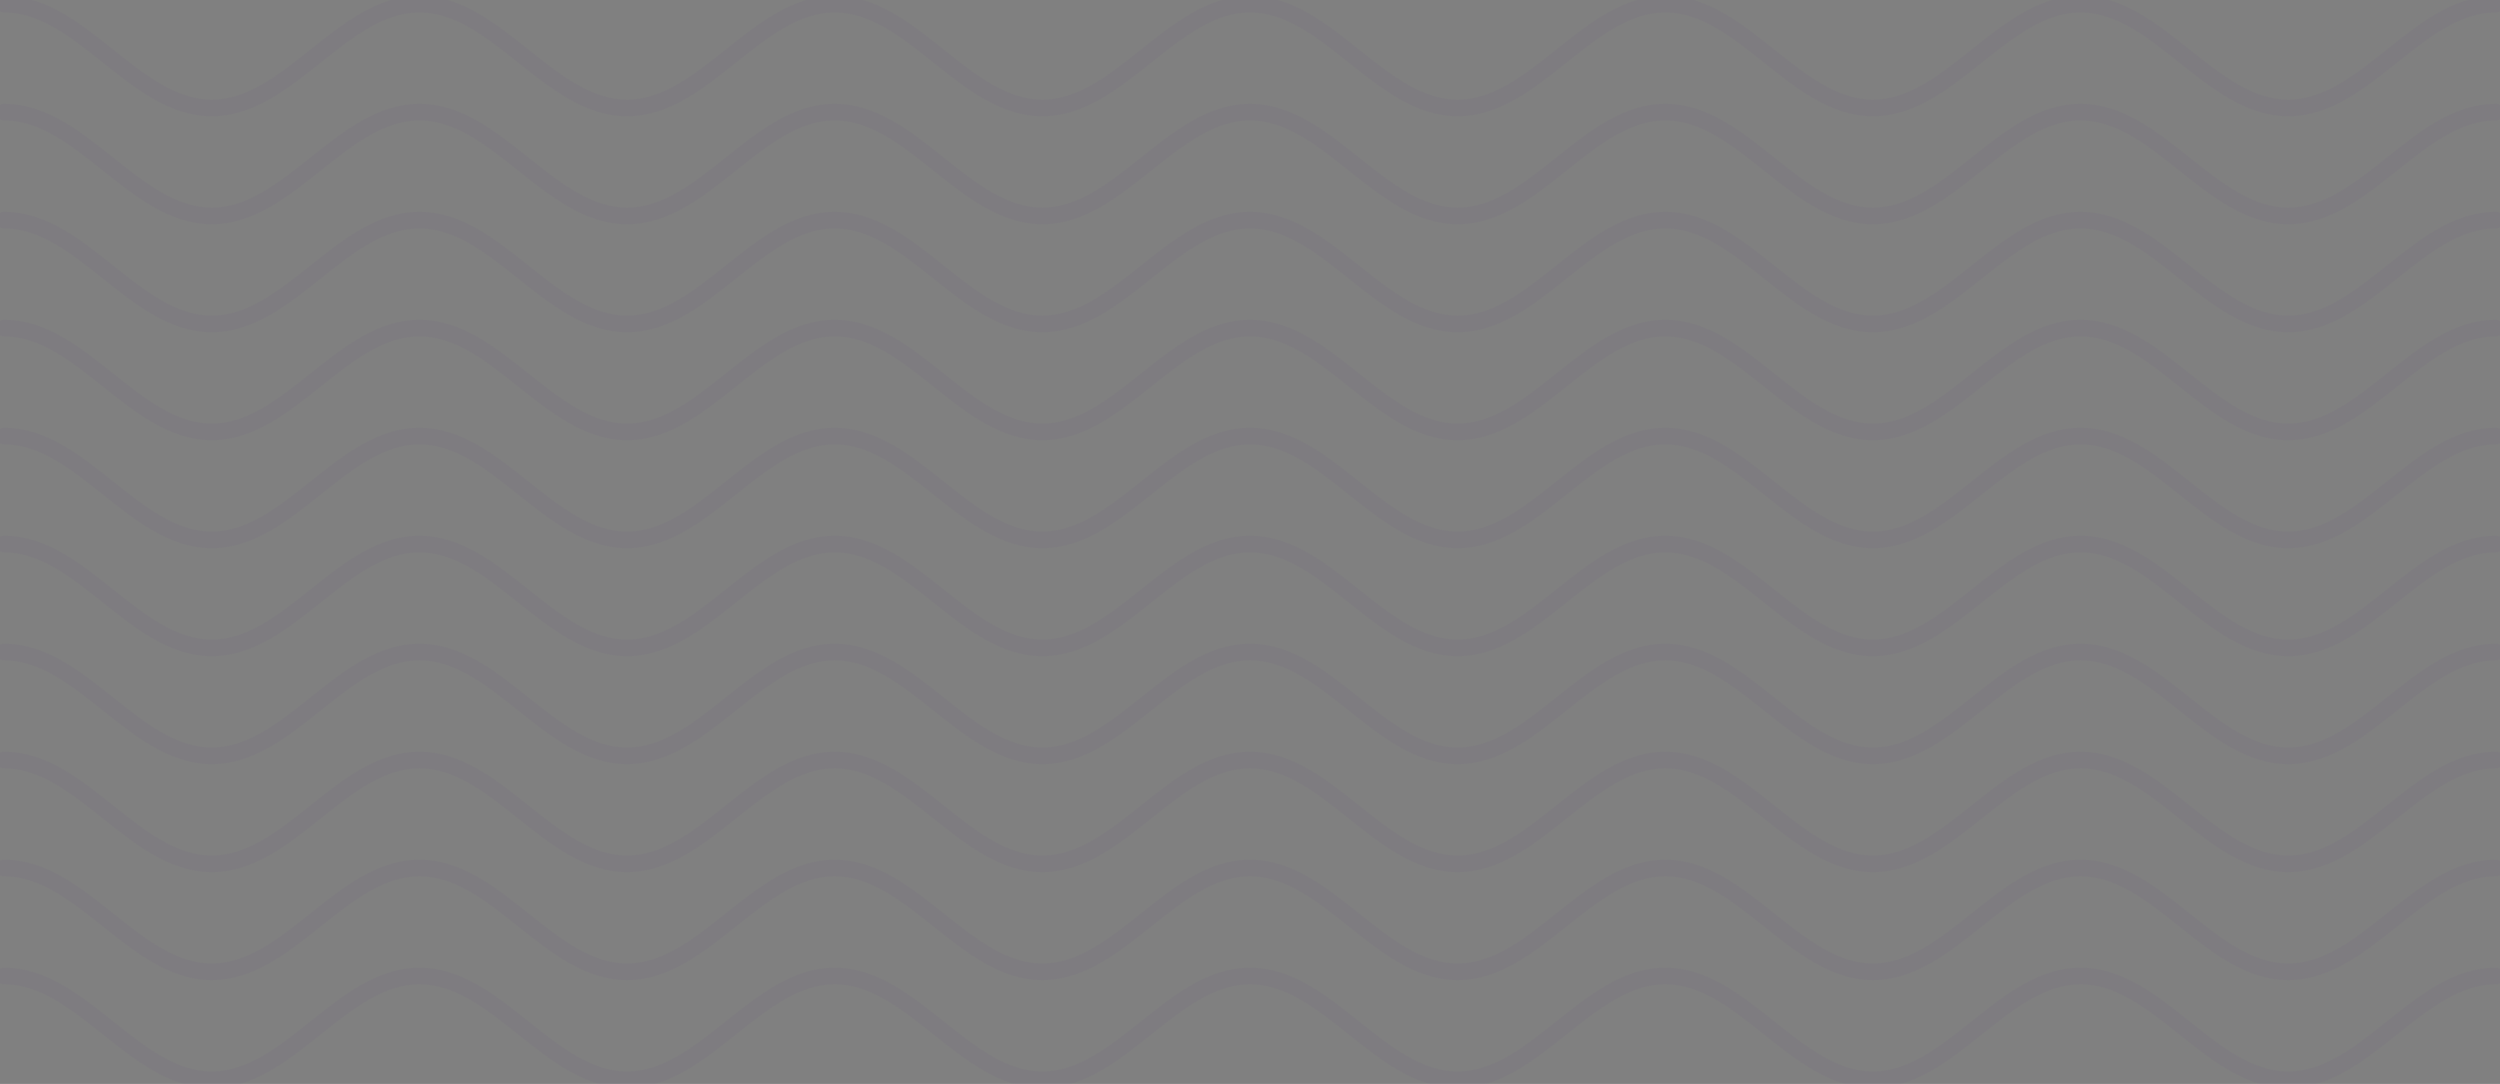 <?xml version="1.0" encoding="UTF-8" standalone="no"?>
<!-- Created with Inkscape (http://www.inkscape.org/) -->

<svg
   width="159.279mm"
   height="69.06mm"
   viewBox="0 0 159.279 69.06"
   version="1.1"
   id="svg2173"
   inkscape:version="1.1.1 (3bf5ae0d25, 2021-09-20)"
   sodipodi:docname="waves.svg"
   xmlns:inkscape="http://www.inkscape.org/namespaces/inkscape"
   xmlns:sodipodi="http://sodipodi.sourceforge.net/DTD/sodipodi-0.dtd"
   xmlns="http://www.w3.org/2000/svg"
   xmlns:svg="http://www.w3.org/2000/svg">
  <rect x="0" y="0" width="159.279" height="69.06" fill="#808080" stroke="none"/>
  <sodipodi:namedview
     id="namedview2175"
     pagecolor="#505050"
     bordercolor="#eeeeee"
     borderopacity="1"
     inkscape:pageshadow="0"
     inkscape:pageopacity="0"
     inkscape:pagecheckerboard="0"
     inkscape:document-units="mm"
     showgrid="false"
     inkscape:snap-midpoints="true"
     inkscape:zoom="0.70710678"
     inkscape:cx="209.30361"
     inkscape:cy="149.19953"
     inkscape:window-width="1366"
     inkscape:window-height="745"
     inkscape:window-x="-8"
     inkscape:window-y="-8"
     inkscape:window-maximized="1"
     inkscape:current-layer="layer1" />
  <defs
     id="defs2170" />
  <g
     inkscape:label="Camada 1"
     inkscape:groupmode="layer"
     id="layer1"
     transform="translate(1136.111,14.096)">
    <rect
       style="fill:#ffffff;stroke-width:0.048;stroke-linejoin:round"
       id="rect2524"
       width="13.229"
       height="6.615"
       x="-1166.212"
       y="206.872" />
    <rect
       style="fill:#ffffff;stroke-width:0.048;stroke-linejoin:round"
       id="rect2606"
       width="13.229"
       height="6.615"
       x="-1152.983"
       y="206.872" />
    <rect
       style="fill:#ffffff;stroke-width:0.048;stroke-linejoin:round"
       id="rect2608"
       width="13.229"
       height="6.615"
       x="-1139.754"
       y="206.872" />
    <rect
       style="fill:#ffffff;stroke-width:0.048;stroke-linejoin:round"
       id="rect2610"
       width="13.229"
       height="6.615"
       x="-1126.524"
       y="206.872" />
    <rect
       style="fill:#ffffff;stroke-width:0.048;stroke-linejoin:round"
       id="rect2612"
       width="13.229"
       height="6.615"
       x="-1113.295"
       y="206.872" />
    <rect
       style="fill:#ffffff;stroke-width:0.048;stroke-linejoin:round"
       id="rect2614"
       width="13.229"
       height="6.615"
       x="-1100.066"
       y="206.872" />
    <rect
       style="fill:#ffffff;stroke-width:0.048;stroke-linejoin:round"
       id="rect2616"
       width="13.229"
       height="6.615"
       x="-1086.837"
       y="206.872" />
    <rect
       style="fill:#ffffff;stroke-width:0.048;stroke-linejoin:round"
       id="rect2618"
       width="13.229"
       height="6.615"
       x="-1073.608"
       y="206.872" />
    <path
       style="fill:none;stroke:#581c87;stroke-width:1.058;stroke-linecap:round;stroke-linejoin:round;stroke-miterlimit:4;stroke-dasharray:none;stroke-opacity:1;opacity:0.03"
       d="m -1135.846,-13.832 c 4.93,0 8.299,6.615 13.229,6.615 4.93,10e-6 8.299,-6.615 13.229,-6.615 4.93,10e-6 8.299,6.615 13.229,6.615 4.93,0 8.299,-6.615 13.229,-6.615 4.93,-10e-6 8.299,6.615 13.229,6.615 4.93,-1e-5 8.299,-6.615 13.229,-6.615 4.93,0 8.299,6.615 13.229,6.615 4.93,10e-6 8.299,-6.615 13.229,-6.615 4.93,10e-6 8.299,6.615 13.229,6.615 4.93,0 8.299,-6.615 13.229,-6.615 4.93,-10e-6 8.299,6.615 13.229,6.615 4.93,-1e-5 8.299,-6.615 13.229,-6.615"
       id="path2653"
       sodipodi:nodetypes="czzzzzzzzzzzc" />
    <path
       style="fill:none;stroke:#581c87;stroke-width:1.058;stroke-linecap:round;stroke-linejoin:round;stroke-miterlimit:4;stroke-dasharray:none;stroke-opacity:1;opacity:0.03"
       d="m -1135.846,6.807 c 4.93,0 8.299,6.615 13.229,6.615 4.93,10e-6 8.299,-6.615 13.229,-6.615 4.93,1e-5 8.299,6.615 13.229,6.615 4.93,0 8.299,-6.615 13.229,-6.615 4.93,-10e-6 8.299,6.615 13.229,6.615 4.93,-1e-5 8.299,-6.615 13.229,-6.615 4.93,0 8.299,6.615 13.229,6.615 4.93,10e-6 8.299,-6.615 13.229,-6.615 4.93,1e-5 8.299,6.615 13.229,6.615 4.93,0 8.299,-6.615 13.229,-6.615 4.93,-10e-6 8.299,6.615 13.229,6.615 4.93,-1e-5 8.299,-6.615 13.229,-6.615"
       id="path3091"
       sodipodi:nodetypes="czzzzzzzzzzzc" />
    <path
       style="fill:none;stroke:#581c87;stroke-width:1.058;stroke-linecap:round;stroke-linejoin:round;stroke-miterlimit:4;stroke-dasharray:none;stroke-opacity:1;opacity:0.03"
       d="m -1135.846,13.687 c 4.93,0 8.299,6.615 13.229,6.615 4.93,10e-6 8.299,-6.615 13.229,-6.615 4.93,10e-6 8.299,6.615 13.229,6.615 4.93,0 8.299,-6.615 13.229,-6.615 4.93,-10e-6 8.299,6.615 13.229,6.615 4.93,-10e-6 8.299,-6.615 13.229,-6.615 4.93,0 8.299,6.615 13.229,6.615 4.93,10e-6 8.299,-6.615 13.229,-6.615 4.93,10e-6 8.299,6.615 13.229,6.615 4.93,0 8.299,-6.615 13.229,-6.615 4.93,-10e-6 8.299,6.615 13.229,6.615 4.93,-10e-6 8.299,-6.615 13.229,-6.615"
       id="path3093"
       sodipodi:nodetypes="czzzzzzzzzzzc" />
    <path
       style="fill:none;stroke:#581c87;stroke-width:1.058;stroke-linecap:round;stroke-linejoin:round;stroke-miterlimit:4;stroke-dasharray:none;stroke-opacity:1;opacity:0.03"
       d="m -1135.846,27.446 c 4.93,0 8.299,6.615 13.229,6.615 4.93,10e-6 8.299,-6.615 13.229,-6.615 4.93,10e-6 8.299,6.615 13.229,6.615 4.93,0 8.299,-6.615 13.229,-6.615 4.93,-10e-6 8.299,6.615 13.229,6.615 4.93,-1e-5 8.299,-6.615 13.229,-6.615 4.93,0 8.299,6.615 13.229,6.615 4.93,10e-6 8.299,-6.615 13.229,-6.615 4.93,10e-6 8.299,6.615 13.229,6.615 4.93,0 8.299,-6.615 13.229,-6.615 4.93,-10e-6 8.299,6.615 13.229,6.615 4.93,-1e-5 8.299,-6.615 13.229,-6.615"
       id="path3095"
       sodipodi:nodetypes="czzzzzzzzzzzc" />
    <path
       style="fill:none;stroke:#581c87;stroke-width:1.058;stroke-linecap:round;stroke-linejoin:round;stroke-miterlimit:4;stroke-dasharray:none;stroke-opacity:1;opacity:0.03"
       d="m -1135.846,-0.072 c 4.93,0 8.299,6.615 13.229,6.615 4.93,1e-5 8.299,-6.615 13.229,-6.615 4.93,10e-6 8.299,6.615 13.229,6.615 4.93,0 8.299,-6.615 13.229,-6.615 4.93,-1e-5 8.299,6.615 13.229,6.615 4.93,-10e-6 8.299,-6.615 13.229,-6.615 4.93,0 8.299,6.615 13.229,6.615 4.93,1e-5 8.299,-6.615 13.229,-6.615 4.93,10e-6 8.299,6.615 13.229,6.615 4.93,0 8.299,-6.615 13.229,-6.615 4.93,-1e-5 8.299,6.615 13.229,6.615 4.93,-10e-6 8.299,-6.615 13.229,-6.615"
       id="path3097"
       sodipodi:nodetypes="czzzzzzzzzzzc" />
    <path
       style="fill:none;stroke:#581c87;stroke-width:1.058;stroke-linecap:round;stroke-linejoin:round;stroke-miterlimit:4;stroke-dasharray:none;stroke-opacity:1;opacity:0.03"
       d="m -1135.846,34.326 c 4.93,0 8.299,6.615 13.229,6.615 4.93,1e-5 8.299,-6.615 13.229,-6.615 4.93,10e-6 8.299,6.615 13.229,6.615 4.93,0 8.299,-6.615 13.229,-6.615 4.93,-1e-5 8.299,6.615 13.229,6.615 4.93,-10e-6 8.299,-6.615 13.229,-6.615 4.93,0 8.299,6.615 13.229,6.615 4.93,1e-5 8.299,-6.615 13.229,-6.615 4.93,10e-6 8.299,6.615 13.229,6.615 4.93,0 8.299,-6.615 13.229,-6.615 4.93,-1e-5 8.299,6.615 13.229,6.615 4.93,-10e-6 8.299,-6.615 13.229,-6.615"
       id="path3099"
       sodipodi:nodetypes="czzzzzzzzzzzc" />
    <path
       style="fill:none;stroke:#581c87;stroke-width:1.058;stroke-linecap:round;stroke-linejoin:round;stroke-miterlimit:4;stroke-dasharray:none;stroke-opacity:1;opacity:0.03"
       d="m -1135.846,-6.952 c 4.93,0 8.299,6.615 13.229,6.615 4.93,10e-6 8.299,-6.615 13.229,-6.615 4.93,10e-6 8.299,6.615 13.229,6.615 4.93,0 8.299,-6.615 13.229,-6.615 4.93,-1e-5 8.299,6.615 13.229,6.615 4.93,-1e-5 8.299,-6.615 13.229,-6.615 4.93,0 8.299,6.615 13.229,6.615 4.93,10e-6 8.299,-6.615 13.229,-6.615 4.93,10e-6 8.299,6.615 13.229,6.615 4.93,0 8.299,-6.615 13.229,-6.615 4.93,-1e-5 8.299,6.615 13.229,6.615 4.93,-1e-5 8.299,-6.615 13.229,-6.615"
       id="path3101"
       sodipodi:nodetypes="czzzzzzzzzzzc" />
    <path
       style="fill:none;stroke:#581c87;stroke-width:1.058;stroke-linecap:round;stroke-linejoin:round;stroke-miterlimit:4;stroke-dasharray:none;stroke-opacity:1;opacity:0.03"
       d="m -1135.846,20.567 c 4.93,0 8.299,6.615 13.229,6.615 4.93,10e-6 8.299,-6.615 13.229,-6.615 4.93,10e-6 8.299,6.615 13.229,6.615 4.93,0 8.299,-6.615 13.229,-6.615 4.93,-10e-6 8.299,6.615 13.229,6.615 4.93,-10e-6 8.299,-6.615 13.229,-6.615 4.93,0 8.299,6.615 13.229,6.615 4.93,10e-6 8.299,-6.615 13.229,-6.615 4.93,10e-6 8.299,6.615 13.229,6.615 4.93,0 8.299,-6.615 13.229,-6.615 4.93,-10e-6 8.299,6.615 13.229,6.615 4.93,-10e-6 8.299,-6.615 13.229,-6.615"
       id="path3103"
       sodipodi:nodetypes="czzzzzzzzzzzc" />
    <path
       style="fill:none;stroke:#581c87;stroke-width:1.058;stroke-linecap:round;stroke-linejoin:round;stroke-miterlimit:4;stroke-dasharray:none;stroke-opacity:1;opacity:0.03"
       d="m -1135.846,41.205 c 4.93,0 8.299,6.615 13.229,6.615 4.93,10e-6 8.299,-6.615 13.229,-6.615 4.93,1e-5 8.299,6.615 13.229,6.615 4.93,0 8.299,-6.615 13.229,-6.615 4.93,-10e-6 8.299,6.615 13.229,6.615 4.93,-1e-5 8.299,-6.615 13.229,-6.615 4.93,0 8.299,6.615 13.229,6.615 4.93,10e-6 8.299,-6.615 13.229,-6.615 4.93,1e-5 8.299,6.615 13.229,6.615 4.93,0 8.299,-6.615 13.229,-6.615 4.93,-10e-6 8.299,6.615 13.229,6.615 4.93,-1e-5 8.299,-6.615 13.229,-6.615"
       id="path3197"
       sodipodi:nodetypes="czzzzzzzzzzzc" />
    <path
       style="fill:none;stroke:#581c87;stroke-width:1.058;stroke-linecap:round;stroke-linejoin:round;stroke-miterlimit:4;stroke-dasharray:none;stroke-opacity:1;opacity:0.03"
       d="m -1135.846,48.085 c 4.93,0 8.299,6.615 13.229,6.615 4.93,1e-5 8.299,-6.615 13.229,-6.615 4.93,10e-6 8.299,6.615 13.229,6.615 4.93,0 8.299,-6.615 13.229,-6.615 4.93,-1e-5 8.299,6.615 13.229,6.615 4.93,-10e-6 8.299,-6.615 13.229,-6.615 4.93,0 8.299,6.615 13.229,6.615 4.93,1e-5 8.299,-6.615 13.229,-6.615 4.93,10e-6 8.299,6.615 13.229,6.615 4.93,0 8.299,-6.615 13.229,-6.615 4.93,-1e-5 8.299,6.615 13.229,6.615 4.93,-10e-6 8.299,-6.615 13.229,-6.615"
       id="path3209"
       sodipodi:nodetypes="czzzzzzzzzzzc" />
  </g>
</svg>
